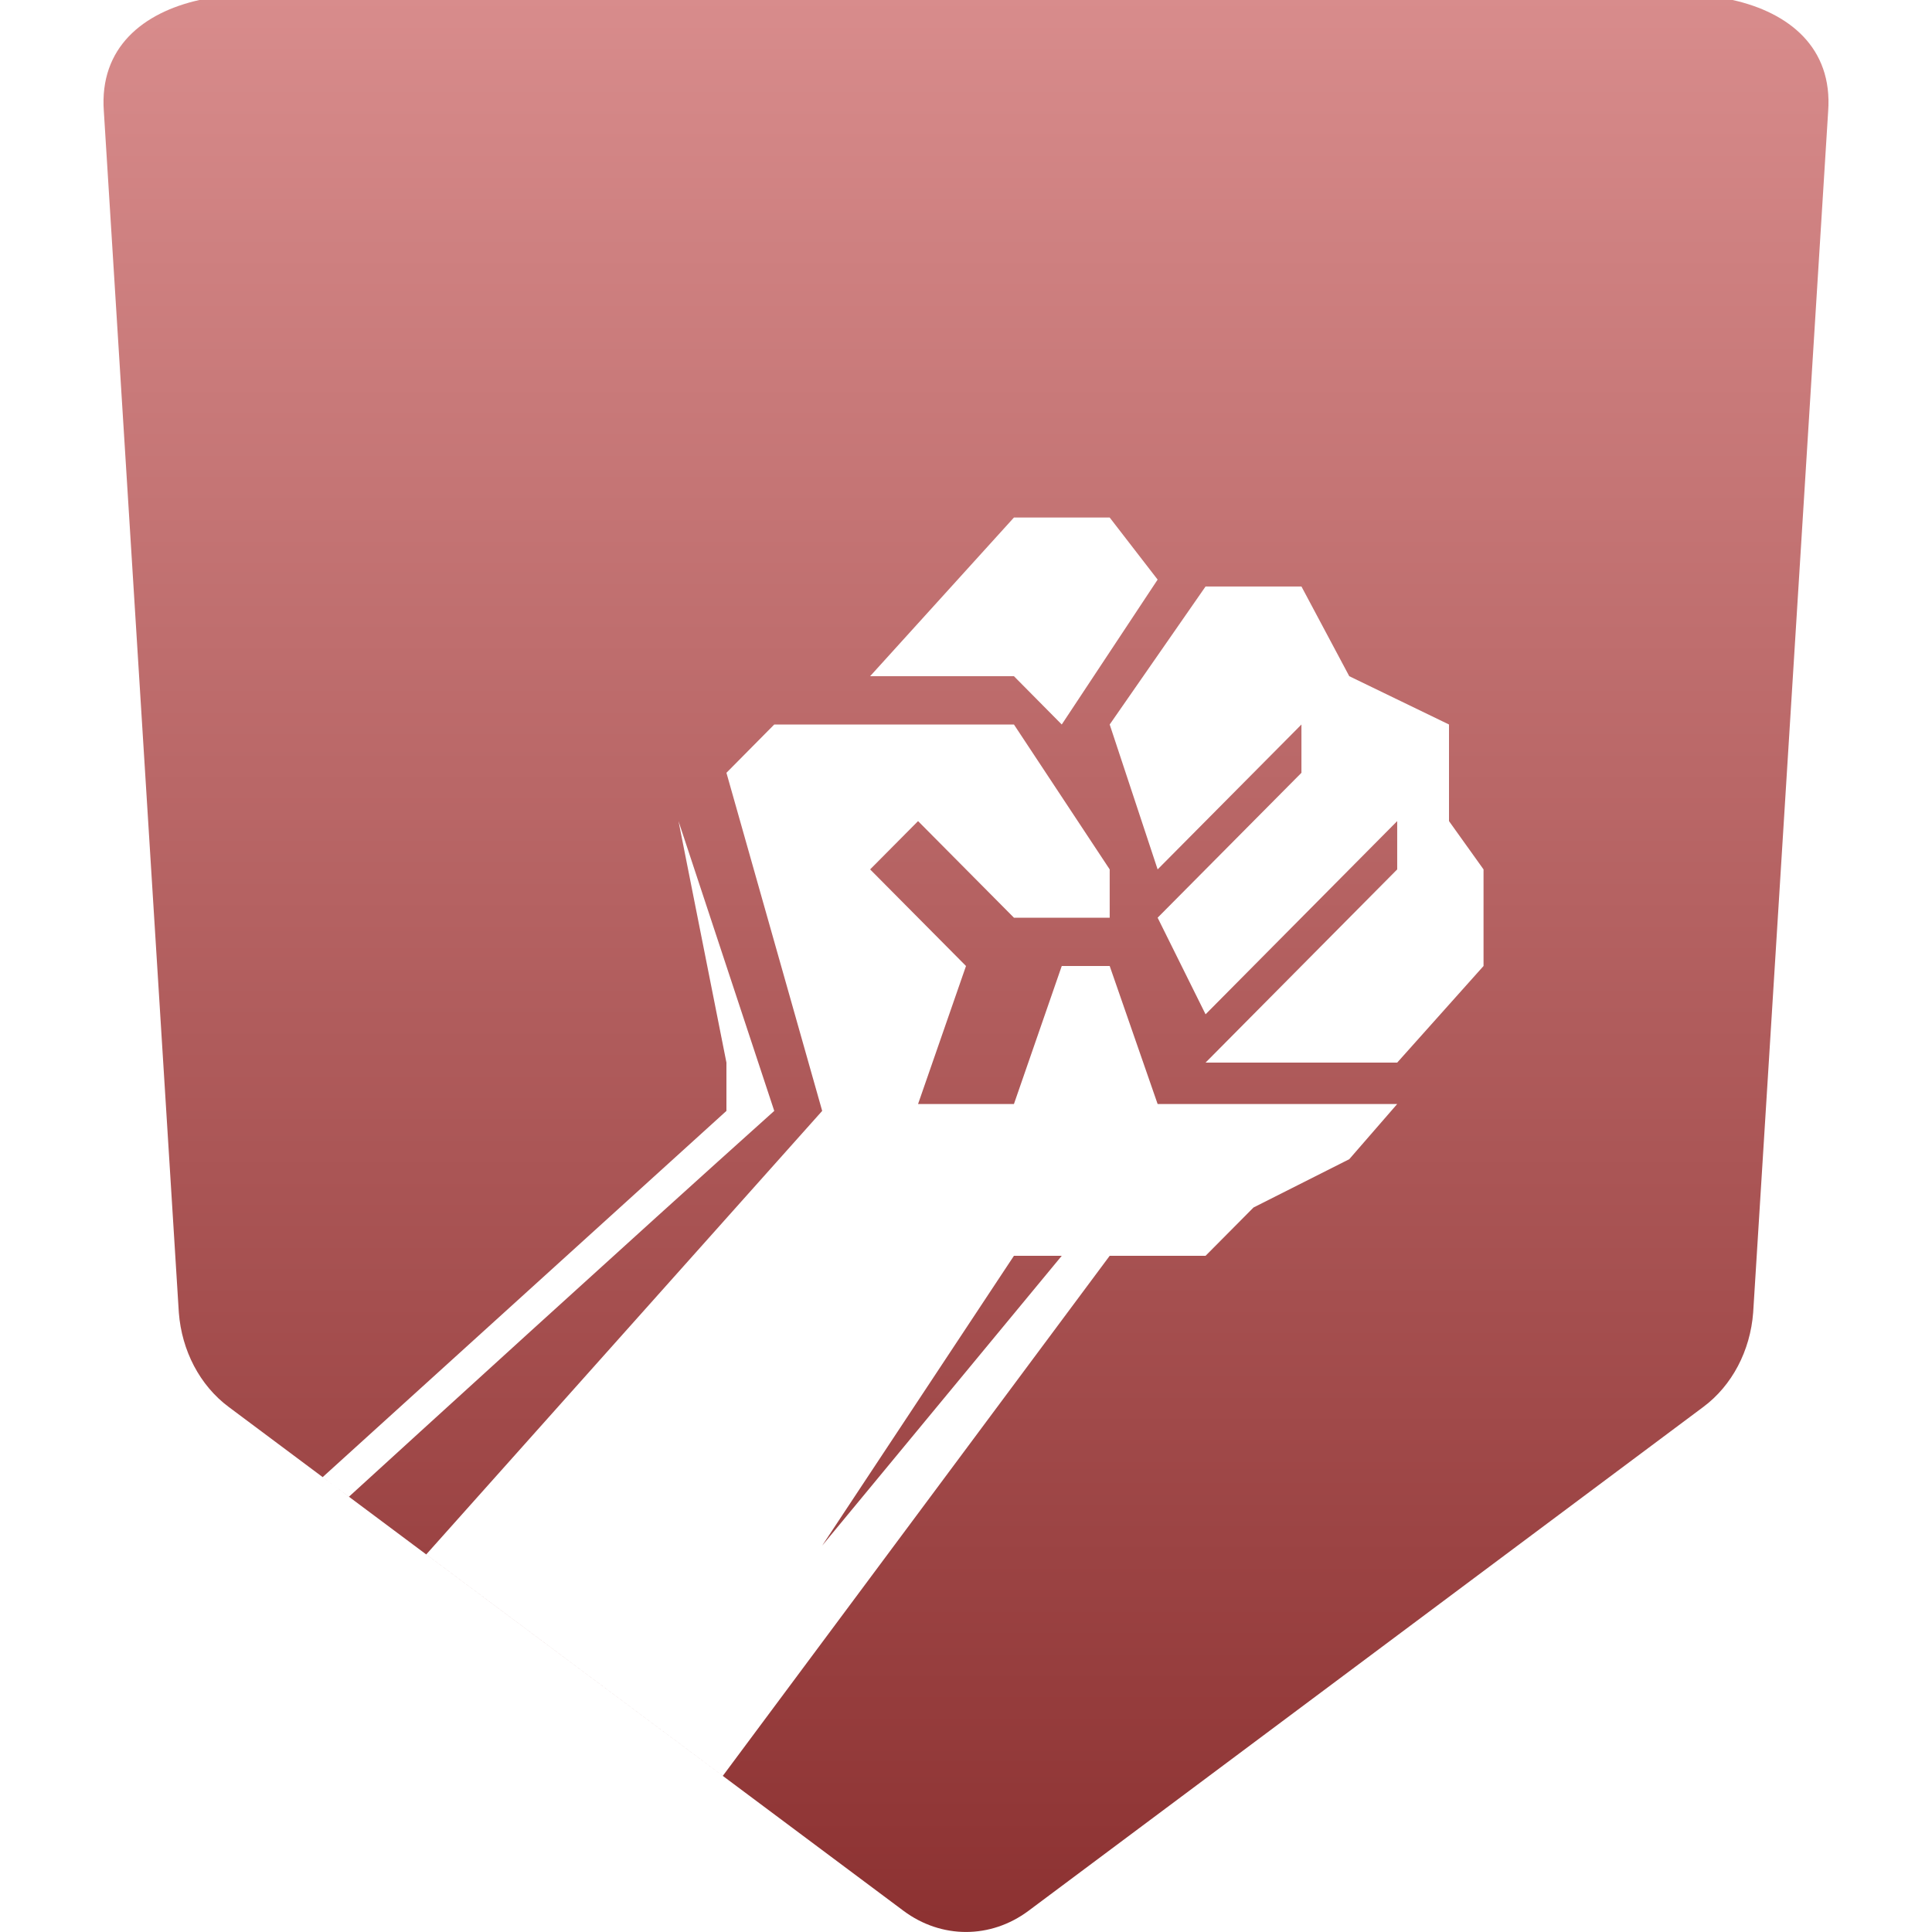<svg xmlns="http://www.w3.org/2000/svg" width="16" height="16" version="1.1">
 <defs>
   <style id="current-color-scheme" type="text/css">
   .ColorScheme-Text { color: #e9ecf2; } .ColorScheme-Highlight { color:#5294e2; }
  </style>
  <linearGradient id="arrongin" x1="0%" x2="0%" y1="0%" y2="100%">
   <stop offset="0%" style="stop-color:#dd9b44; stop-opacity:1"/>
   <stop offset="100%" style="stop-color:#ad6c16; stop-opacity:1"/>
  </linearGradient>
  <linearGradient id="aurora" x1="0%" x2="0%" y1="0%" y2="100%">
   <stop offset="0%" style="stop-color:#09D4DF; stop-opacity:1"/>
   <stop offset="100%" style="stop-color:#9269F4; stop-opacity:1"/>
  </linearGradient>
  <linearGradient id="cyberneon" x1="0%" x2="0%" y1="0%" y2="100%">
    <stop offset="0" style="stop-color:#0abdc6; stop-opacity:1"/>
    <stop offset="1" style="stop-color:#ea00d9; stop-opacity:1"/>
  </linearGradient>
  <linearGradient id="fitdance" x1="0%" x2="0%" y1="0%" y2="100%">
   <stop offset="0%" style="stop-color:#1AD6AB; stop-opacity:1"/>
   <stop offset="100%" style="stop-color:#329DB6; stop-opacity:1"/>
  </linearGradient>
  <linearGradient id="oomox" x1="0%" x2="0%" y1="0%" y2="100%">
   <stop offset="0%" style="stop-color:#d88c8c; stop-opacity:1"/>
   <stop offset="100%" style="stop-color:#8c3131; stop-opacity:1"/>
  </linearGradient>
  <linearGradient id="rainblue" x1="0%" x2="0%" y1="0%" y2="100%">
   <stop offset="0%" style="stop-color:#00F260; stop-opacity:1"/>
   <stop offset="100%" style="stop-color:#0575E6; stop-opacity:1"/>
  </linearGradient>
  <linearGradient id="sunrise" x1="0%" x2="0%" y1="0%" y2="100%">
   <stop offset="0%" style="stop-color: #FF8501; stop-opacity:1"/>
   <stop offset="100%" style="stop-color: #FFCB01; stop-opacity:1"/>
  </linearGradient>
  <linearGradient id="telinkrin" x1="0%" x2="0%" y1="0%" y2="100%">
   <stop offset="0%" style="stop-color: #b2ced6; stop-opacity:1"/>
   <stop offset="100%" style="stop-color: #6da5b7; stop-opacity:1"/>
  </linearGradient>
  <linearGradient id="60spsycho" x1="0%" x2="0%" y1="0%" y2="100%">
   <stop offset="0%" style="stop-color: #df5940; stop-opacity:1"/>
   <stop offset="25%" style="stop-color: #d8d15f; stop-opacity:1"/>
   <stop offset="50%" style="stop-color: #e9882a; stop-opacity:1"/>
   <stop offset="100%" style="stop-color: #279362; stop-opacity:1"/>
  </linearGradient>
  <linearGradient id="90ssummer" x1="0%" x2="0%" y1="0%" y2="100%">
   <stop offset="0%" style="stop-color: #f618c7; stop-opacity:1"/>
   <stop offset="20%" style="stop-color: #94ffab; stop-opacity:1"/>
   <stop offset="50%" style="stop-color: #fbfd54; stop-opacity:1"/>
   <stop offset="100%" style="stop-color: #0f83ae; stop-opacity:1"/>
  </linearGradient>
 </defs>
 <path fill="url(#oomox)" class="ColorScheme-Text" fill-rule="evenodd" d="M 1.651 0 C 1.186 0.104 0.821 0.393 0.86 0.922 L 1.481 10.87 C 1.505 11.187 1.656 11.474 1.893 11.651 L 7.483 15.825 C 7.796 16.058 8.204 16.058 8.517 15.825 L 14.107 11.651 C 14.344 11.474 14.495 11.187 14.519 10.87 L 15.14 0.922 C 15.179 0.393 14.814 0.104 14.349 0 L 1.651 0 Z M 8.397 4.286 L 7.206 5.6 L 8.397 5.6 L 8.793 6 L 9.587 4.8 L 9.19 4.286 L 8.397 4.286 L 8.397 4.286 Z M 9.984 4.857 L 9.19 6 L 9.587 7.2 L 10.778 6 L 10.778 6.4 L 9.587 7.6 L 9.984 8.4 L 11.571 6.8 L 11.571 7.2 L 9.984 8.8 L 11.571 8.8 L 12.286 8 L 12.286 7.2 L 12 6.8 L 12 6 L 11.174 5.6 L 10.778 4.857 L 9.984 4.857 L 9.984 4.857 Z M 5.619 6.8 L 6.016 8.8 L 6.016 9.2 L 2.672 12.233 L 2.89 12.395 C 3.372 11.955 5.232 10.258 6.412 9.2 L 5.619 6.8 L 5.619 6.8 L 5.619 6.8 Z M 8.397 10.4 L 8.793 10.4 L 6.809 12.8 L 8.397 10.4 L 8.397 10.4 L 8.397 10.4 Z M 6.412 6 L 6.016 6.4 L 6.809 9.2 L 3.53 12.873 L 5.986 14.707 L 9.19 10.4 L 9.984 10.4 L 10.381 10 L 11.174 9.6 L 11.571 9.143 L 9.587 9.143 L 9.19 8 L 8.793 8 L 8.397 9.143 L 7.603 9.143 L 8 8 L 7.206 7.2 L 7.603 6.8 L 8.397 7.6 L 9.19 7.6 L 9.19 7.2 L 8.397 6 L 6.412 6 L 6.412 6 Z"/>
</svg>
